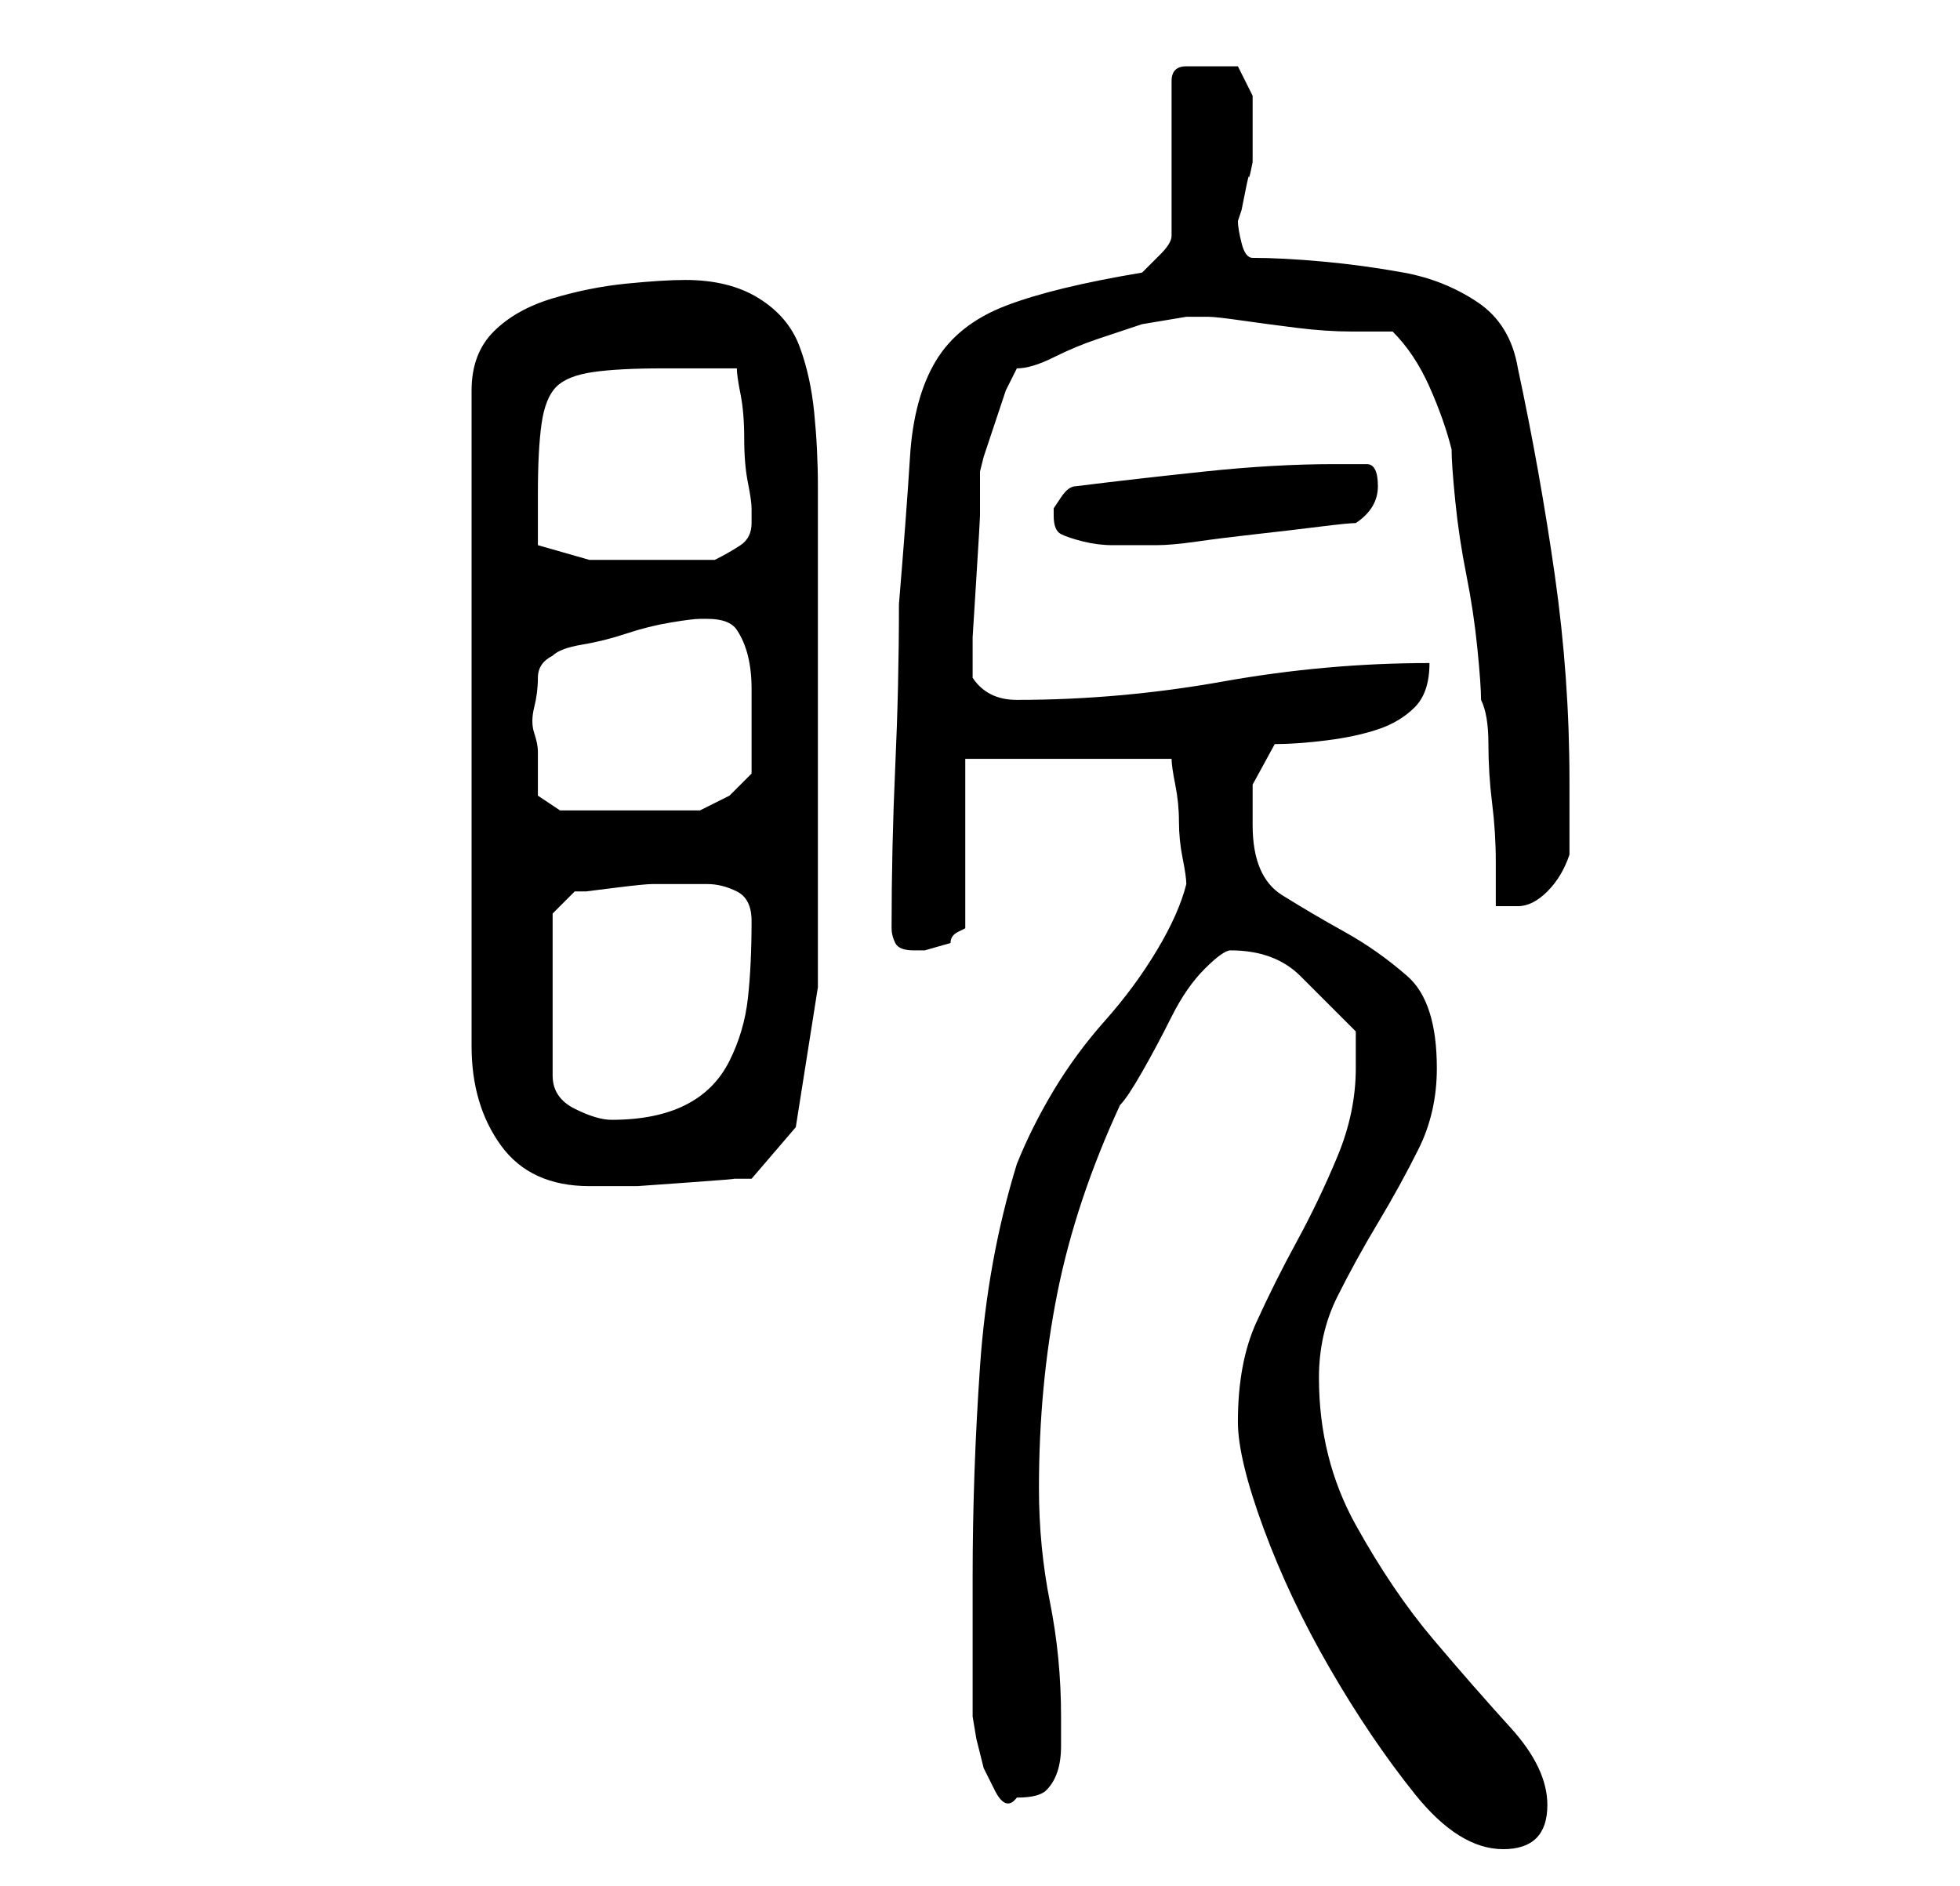 <?xml version="1.0" standalone="no"?>
<!DOCTYPE svg PUBLIC "-//W3C//DTD SVG 1.1//EN" "http://www.w3.org/Graphics/SVG/1.1/DTD/svg11.dtd" >
<svg xmlns="http://www.w3.org/2000/svg" xmlns:xlink="http://www.w3.org/1999/xlink" version="1.1" viewBox="-10 0 266 256">
   <path fill="currentColor"
d="M158 193q0 5 3.5 14.5t9 19t11.5 17t12 7.5t6 -6q0 -5 -5 -10.5t-10.5 -12t-10.5 -15.5t-5 -20q0 -6 2.5 -11t5.5 -10t5.5 -10t2.5 -11q0 -9 -4 -12.5t-8.5 -6t-8.5 -5t-4 -9.5v-5.5t3 -5.5q3 0 7 -0.5t7 -1.5t5 -3t2 -6q-14 0 -28 2.5t-28 2.5q-4 0 -6 -3v-5.5t0.5 -8
t0.5 -8.5v-6l0.5 -2t1.5 -4.5t1.5 -4.5t1.5 -3q2 0 5 -1.5t6 -2.5l6 -2t6 -1h3q1 0 4.5 0.5t7.5 1t7.5 0.5h5.5q3 3 5 7.5t3 8.5q0 2 0.5 7t1.5 10t1.5 10t0.5 7q1 2 1 6t0.5 8t0.5 8v6h3q2 0 4 -2t3 -5v-10q0 -14 -2 -28t-5 -28q-1 -6 -5.5 -9t-10 -4t-11 -1.5t-9.5 -0.5
q-1 0 -1.5 -2t-0.5 -3l0.5 -1.5t0.5 -2.5t0.5 -2t0.5 -2v-2v-3v-4t-2 -4h-1.5h-2.5h-3q-2 0 -2 2v21q0 1 -1.5 2.5l-2.5 2.5q-12 2 -18.5 4.5t-9.5 7.5t-3.5 13t-1.5 20q0 11 -0.5 22t-0.5 22q0 1 0.5 2t2.5 1h1.5t3.5 -1q0 -1 1 -1.5l1 -0.5v-23h28q0 1 0.5 3.5t0.5 5
t0.5 5t0.5 3.5q-1 4 -4 9t-7 9.5t-7 9.5t-5 10q-4 13 -5 27.5t-1 28.5v3v6v6v4t0.5 3l1 4t1.5 3t3 1q3 0 4 -1t1.5 -2.5t0.5 -3.5v-4q0 -8 -1.5 -15.5t-1.5 -15.5q0 -14 2.5 -26.5t8.5 -25.5q1 -1 3 -4.5t4 -7.5t4.5 -6.5t3.5 -2.5q6 0 9.5 3.5l7.5 7.5v5q0 6 -2.5 12
t-5.5 11.5t-5.5 11t-2.5 13.5zM83 38q-3 0 -8 0.5t-10 2t-8 4.5t-3 8v89q0 8 4 13.5t12 5.5h1h5.5t7 -0.5t6 -0.5h2.5l6 -7l3 -19v-28v-40q0 -5 -0.5 -10t-2 -9t-5.5 -6.5t-10 -2.5zM65 124l3 -3h1.5t4 -0.5t5 -0.5h3.5h4q2 0 4 1t2 4q0 6 -0.5 10.5t-2.5 8.5t-6 6t-10 2
q-2 0 -5 -1.5t-3 -4.5v-22zM63 102q0 -1 -0.5 -2.5t0 -3.5t0.5 -4t2 -3q1 -1 4 -1.5t6 -1.5t6 -1.5t4 -0.5h1q3 0 4 1.5t1.5 3.5t0.5 4.5v4.5v7l-3 3t-4 2h-19l-3 -2v-2.5v-3.5zM63 74v-7q0 -6 0.5 -9.5t2 -5t5 -2t9.5 -0.5h5h5q0 1 0.5 3.5t0.5 6t0.5 6t0.5 3.5v2
q0 2 -1.5 3t-3.5 2h-10h-7t-7 -2zM133 70q0 2 1 2.5t3 1t4 0.5h4h2q2 0 5.5 -0.5t8 -1t8.5 -1t5 -0.5q3 -2 3 -5t-1.5 -3h-4.5q-8 0 -17.5 1t-17.5 2q-1 0 -2 1.5l-1 1.5v1z" />
</svg>
